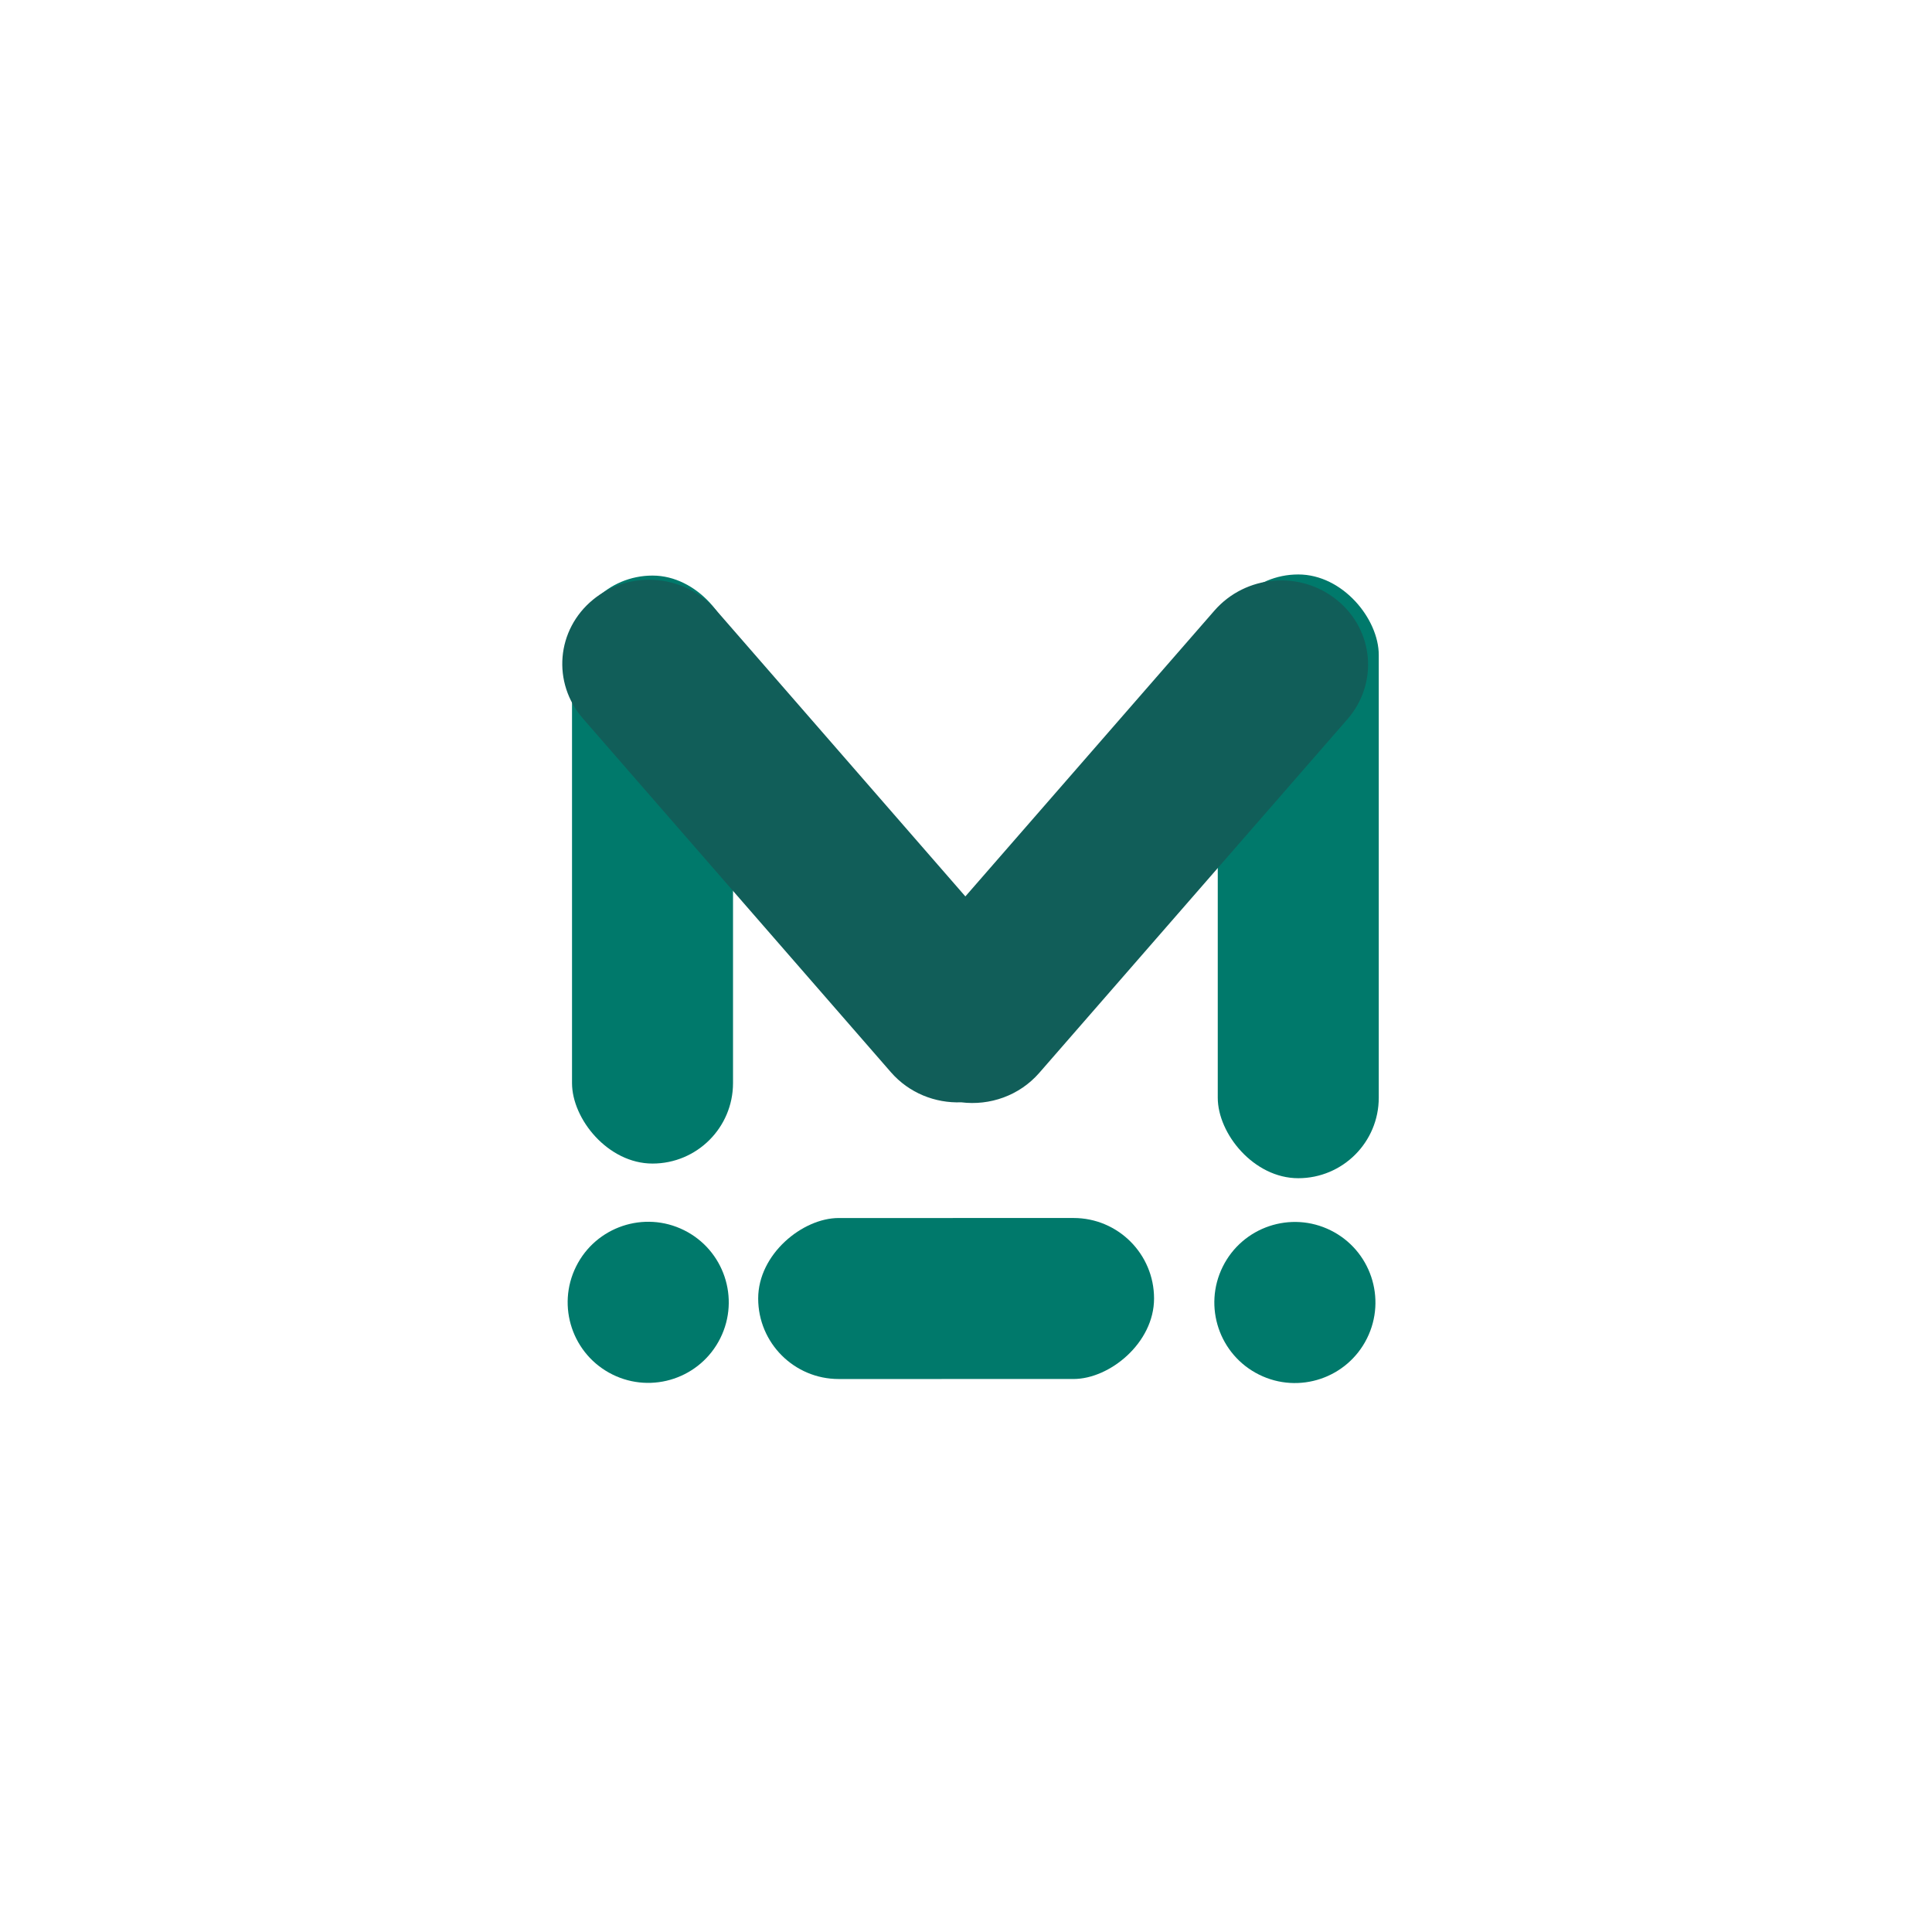 <?xml version="1.0" encoding="UTF-8" standalone="no"?>
<svg
   height="48"
   viewBox="0 -960 960 960"
   width="48"
   version="1.1"
   id="svg1"
   sodipodi:docname="logo.svg"
   inkscape:version="1.3.2 (091e20e, 2023-11-25, custom)"
   inkscape:export-filename="logo.png"
   inkscape:export-xdpi="2048"
   inkscape:export-ydpi="2048"
   xmlns:inkscape="http://www.inkscape.org/namespaces/inkscape"
   xmlns:sodipodi="http://sodipodi.sourceforge.net/DTD/sodipodi-0.dtd"
   xmlns="http://www.w3.org/2000/svg"
   xmlns:svg="http://www.w3.org/2000/svg">
  <sodipodi:namedview
     id="namedview1"
     pagecolor="#ffffff"
     bordercolor="#666666"
     borderopacity="1.0"
     inkscape:showpageshadow="2"
     inkscape:pageopacity="0.0"
     inkscape:pagecheckerboard="0"
     inkscape:deskcolor="#d1d1d1"
     showguides="true"
     inkscape:zoom="11.313709"
     inkscape:cx="30.49398"
     inkscape:cy="31.245281"
     inkscape:window-width="1920"
     inkscape:window-height="1009"
     inkscape:window-x="-8"
     inkscape:window-y="-8"
     inkscape:window-maximized="1"
     inkscape:current-layer="svg1"
     inkscape:export-bgcolor="#ffffffff">
    <sodipodi:guide
       position="203.293,479.167"
       orientation="0,-1"
       id="guide6"
       inkscape:locked="false" />
    <sodipodi:guide
       position="480.833,986.516"
       orientation="1,0"
       id="guide7"
       inkscape:locked="false" />
    <sodipodi:guide
       position="555.079,280.294"
       orientation="0,-1"
       id="guide8"
       inkscape:locked="false" />
    <sodipodi:guide
       position="167.938,679.809"
       orientation="0,-1"
       id="guide15"
       inkscape:locked="false" />
    <sodipodi:guide
       position="278.423,731.958"
       orientation="1,0"
       id="guide24"
       inkscape:locked="false" />
    <sodipodi:guide
       position="358.857,604.679"
       orientation="1,0"
       id="guide25"
       inkscape:locked="false" />
    <sodipodi:guide
       position="599.273,670.086"
       orientation="1,0"
       id="guide26"
       inkscape:locked="false" />
    <sodipodi:guide
       position="678.823,601.143"
       orientation="1,0"
       id="guide27"
       inkscape:locked="false" />
    <sodipodi:guide
       position="518.84,708.977"
       orientation="1,0"
       id="guide28"
       inkscape:locked="false" />
    <sodipodi:guide
       position="134.35,427.018"
       orientation="0,-1"
       id="guide29"
       inkscape:locked="false" />
  </sodipodi:namedview>
  <defs
     id="defs1">
    <inkscape:perspective
       sodipodi:type="inkscape:persp3d"
       inkscape:vp_x="0 : 480 : 1"
       inkscape:vp_y="0 : 1000 : 0"
       inkscape:vp_z="960 : 480 : 1"
       inkscape:persp3d-origin="480 : 320 : 1"
       id="perspective17" />
    <filter
       style="color-interpolation-filters:sRGB;"
       inkscape:label="Drop Shadow"
       id="filter203"
       x="-0.022"
       y="-0.022"
       width="1.063"
       height="1.063">
      <feFlood
         result="flood"
         in="SourceGraphic"
         flood-opacity="0.498"
         flood-color="rgb(0,0,0)"
         id="feFlood202" />
      <feGaussianBlur
         result="blur"
         in="SourceGraphic"
         stdDeviation="3"
         id="feGaussianBlur202" />
      <feOffset
         result="offset"
         in="blur"
         dx="6"
         dy="6"
         id="feOffset202" />
      <feComposite
         result="comp1"
         operator="in"
         in="flood"
         in2="offset"
         id="feComposite202" />
      <feComposite
         result="comp2"
         operator="over"
         in="SourceGraphic"
         in2="comp1"
         id="feComposite203" />
    </filter>
    <filter
       style="color-interpolation-filters:sRGB;"
       inkscape:label="Drop Shadow"
       id="filter205"
       x="-0.09"
       y="-0.024"
       width="1.255"
       height="1.068">
      <feFlood
         result="flood"
         in="SourceGraphic"
         flood-opacity="0.498"
         flood-color="rgb(0,0,0)"
         id="feFlood203" />
      <feGaussianBlur
         result="blur"
         in="SourceGraphic"
         stdDeviation="3"
         id="feGaussianBlur203" />
      <feOffset
         result="offset"
         in="blur"
         dx="6"
         dy="6"
         id="feOffset203" />
      <feComposite
         result="comp1"
         operator="in"
         in="flood"
         in2="offset"
         id="feComposite204" />
      <feComposite
         result="comp2"
         operator="over"
         in="SourceGraphic"
         in2="comp1"
         id="feComposite205" />
    </filter>
    <filter
       style="color-interpolation-filters:sRGB;"
       inkscape:label="Drop Shadow"
       id="filter207"
       x="-0.09"
       y="-0.037"
       width="1.255"
       height="1.104">
      <feFlood
         result="flood"
         in="SourceGraphic"
         flood-opacity="0.498"
         flood-color="rgb(0,0,0)"
         id="feFlood205" />
      <feGaussianBlur
         result="blur"
         in="SourceGraphic"
         stdDeviation="3"
         id="feGaussianBlur205" />
      <feOffset
         result="offset"
         in="blur"
         dx="6"
         dy="6"
         id="feOffset205" />
      <feComposite
         result="comp1"
         operator="in"
         in="flood"
         in2="offset"
         id="feComposite206" />
      <feComposite
         result="comp2"
         operator="over"
         in="SourceGraphic"
         in2="comp1"
         id="feComposite207" />
    </filter>
    <filter
       style="color-interpolation-filters:sRGB;"
       inkscape:label="Drop Shadow"
       id="filter209"
       x="-0.09"
       y="-0.025"
       width="1.255"
       height="1.07">
      <feFlood
         result="flood"
         in="SourceGraphic"
         flood-opacity="0.498"
         flood-color="rgb(0,0,0)"
         id="feFlood207" />
      <feGaussianBlur
         result="blur"
         in="SourceGraphic"
         stdDeviation="3"
         id="feGaussianBlur207" />
      <feOffset
         result="offset"
         in="blur"
         dx="6"
         dy="6"
         id="feOffset207" />
      <feComposite
         result="comp1"
         operator="in"
         in="flood"
         in2="offset"
         id="feComposite208" />
      <feComposite
         result="comp2"
         operator="over"
         in="SourceGraphic"
         in2="comp1"
         id="feComposite209" />
    </filter>
    <filter
       style="color-interpolation-filters:sRGB;"
       inkscape:label="Drop Shadow"
       id="filter211"
       x="-0.09"
       y="-0.09"
       width="1.255"
       height="1.255">
      <feFlood
         result="flood"
         in="SourceGraphic"
         flood-opacity="0.498"
         flood-color="rgb(0,0,0)"
         id="feFlood209" />
      <feGaussianBlur
         result="blur"
         in="SourceGraphic"
         stdDeviation="3"
         id="feGaussianBlur209" />
      <feOffset
         result="offset"
         in="blur"
         dx="6"
         dy="6"
         id="feOffset209" />
      <feComposite
         result="comp1"
         operator="in"
         in="flood"
         in2="offset"
         id="feComposite210" />
      <feComposite
         result="comp2"
         operator="over"
         in="SourceGraphic"
         in2="comp1"
         id="feComposite211" />
    </filter>
    <filter
       style="color-interpolation-filters:sRGB;"
       inkscape:label="Drop Shadow"
       id="filter213"
       x="-0.09"
       y="-0.09"
       width="1.255"
       height="1.255">
      <feFlood
         result="flood"
         in="SourceGraphic"
         flood-opacity="0.498"
         flood-color="rgb(0,0,0)"
         id="feFlood211" />
      <feGaussianBlur
         result="blur"
         in="SourceGraphic"
         stdDeviation="3"
         id="feGaussianBlur211" />
      <feOffset
         result="offset"
         in="blur"
         dx="6"
         dy="6"
         id="feOffset211" />
      <feComposite
         result="comp1"
         operator="in"
         in="flood"
         in2="offset"
         id="feComposite212" />
      <feComposite
         result="comp2"
         operator="over"
         in="SourceGraphic"
         in2="comp1"
         id="feComposite213" />
    </filter>
    <filter
       style="color-interpolation-filters:sRGB;"
       inkscape:label="Drop Shadow"
       id="filter215"
       x="-2.333"
       y="-6.144"
       width="7.611"
       height="18.407">
      <feFlood
         result="flood"
         in="SourceGraphic"
         flood-opacity="0.498"
         flood-color="rgb(0,0,0)"
         id="feFlood213" />
      <feGaussianBlur
         result="blur"
         in="SourceGraphic"
         stdDeviation="3"
         id="feGaussianBlur213" />
      <feOffset
         result="offset"
         in="blur"
         dx="6"
         dy="6"
         id="feOffset213" />
      <feComposite
         result="comp1"
         operator="in"
         in="flood"
         in2="offset"
         id="feComposite214" />
      <feComposite
         result="comp2"
         operator="over"
         in="SourceGraphic"
         in2="comp1"
         id="feComposite215" />
    </filter>
  </defs>
  <path
     id="path1"
     d="m 1366.678,-310.049 -3.086,1.133 0.039,0.039 z"
     style="filter:url(#filter215)" />
  <ellipse
     style="opacity:1;fill:#00796b;fill-opacity:1;stroke-width:24.616;filter:url(#filter213)"
     id="path22"
     cx="430.946"
     cy="-572.111"
     transform="matrix(0.896,0.445,-0.445,0.896,0,0)"
     rx="40.001"
     ry="40.003" />
  <ellipse
     style="fill:#00796b;fill-opacity:1;stroke-width:24.616;filter:url(#filter211)"
     id="path22-2"
     cx="143.239"
     cy="-429.317"
     transform="matrix(0.896,0.445,-0.445,0.896,0,0)"
     rx="40.001"
     ry="40.003" />
  <rect
     style="fill:#00796b;fill-opacity:1;fill-rule:evenodd;stroke:#005800;stroke-width:0;stroke-linejoin:round;stroke-dasharray:none;stroke-opacity:1;filter:url(#filter209)"
     id="rect23"
     width="80"
     height="292.166"
     x="278.232"
     y="-680"
     ry="40" />
  <rect
     style="fill:#00796b;fill-opacity:1;fill-rule:evenodd;stroke:#005800;stroke-width:0;stroke-linejoin:round;stroke-dasharray:none;stroke-opacity:1;filter:url(#filter207)"
     id="rect23-6"
     width="80"
     height="196.707"
     x="-360.739"
     y="-579.458"
     ry="40"
     transform="matrix(3.8366372e-5,1,-1,8.463897e-5,0,0)" />
  <rect
     style="fill:#00796b;fill-opacity:1;fill-rule:evenodd;stroke:#005800;stroke-width:0;stroke-linejoin:round;stroke-dasharray:none;stroke-opacity:1;filter:url(#filter205)"
     id="rect23-2"
     width="80"
     height="300"
     x="599.099"
     y="-680.555"
     ry="40" />
  <path
     id="rect23-2-3"
     style="fill:#115e59;fill-opacity:1;fill-rule:evenodd;stroke:#005800;stroke-width:0;stroke-linejoin:round;stroke-dasharray:none;stroke-opacity:1;filter:url(#filter203)"
     d="M -204.657 -730.366 C -211.918 -724.16 -217.137 -715.515 -218.874 -705.375 C -222.844 -682.198 -207.178 -660.343 -183.752 -656.372 L 47.118 -617.212 C 60.76 -614.899 73.912 -619.21 83.324 -627.764 C 95.128 -635.337 102.957 -648.551 102.957 -663.675 L 102.959 -896.603 C 102.959 -920.238 83.928 -939.274 60.293 -939.274 C 36.659 -939.274 17.625 -920.25 17.625 -896.615 L 17.621 -708.29 L -169.402 -740.017 C -182.579 -742.251 -195.322 -738.344 -204.657 -730.366 z "
     transform="matrix(0.774,0.633,-0.657,0.754,0,0)" />
</svg>
